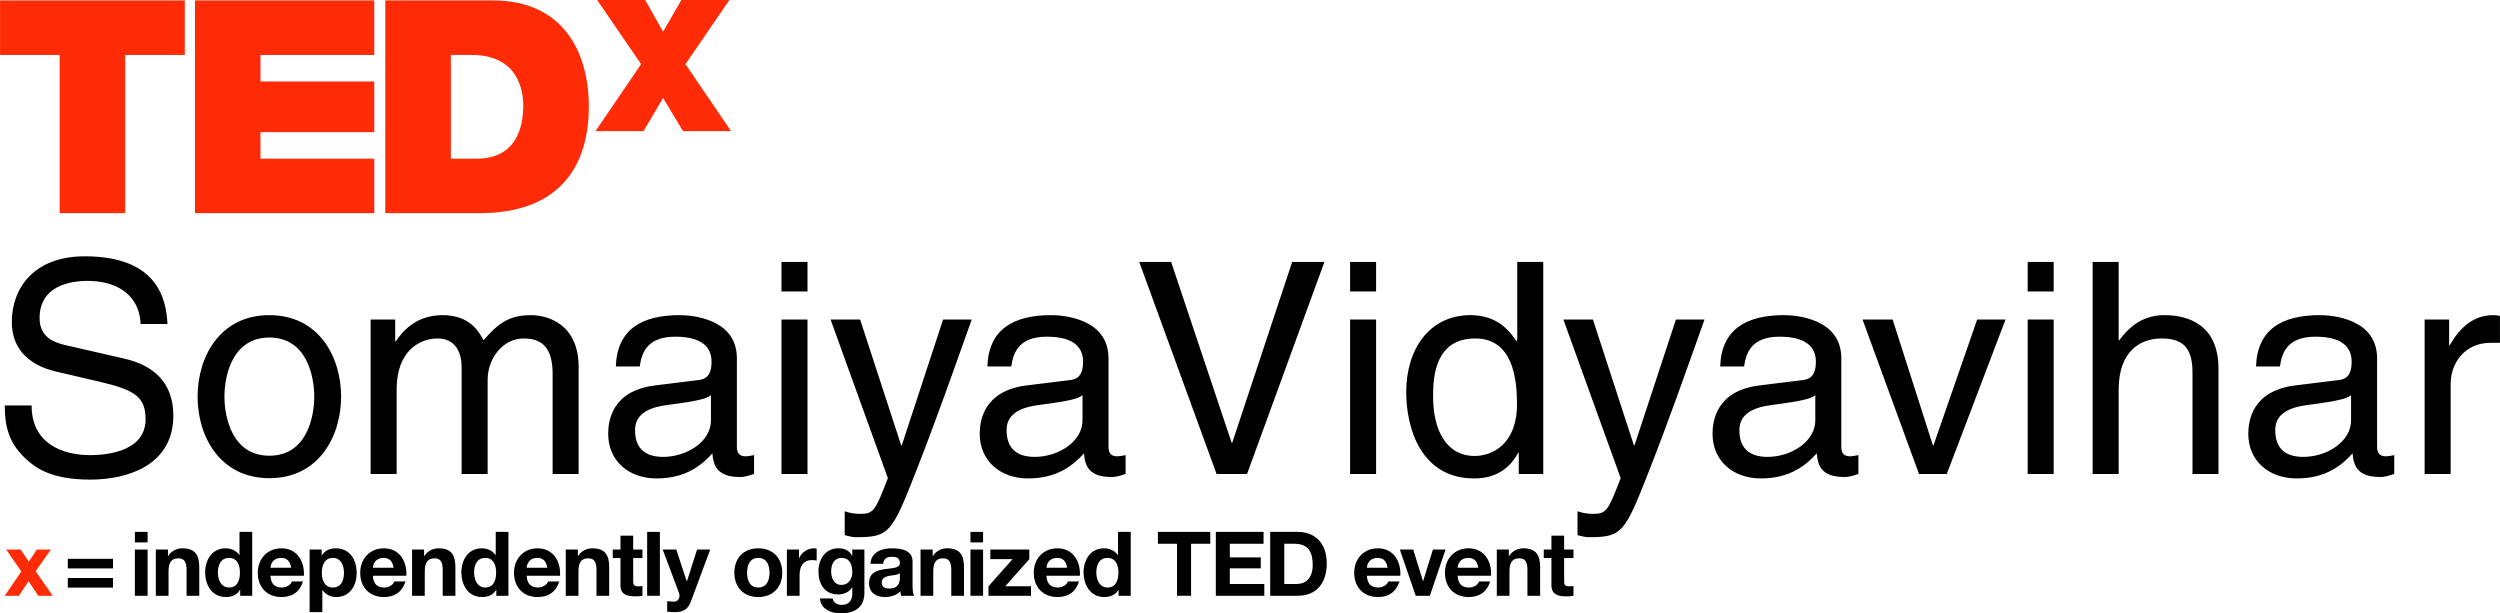 <?xml version="1.0" encoding="UTF-8"?>
<!DOCTYPE svg PUBLIC "-//W3C//DTD SVG 1.1//EN" "http://www.w3.org/Graphics/SVG/1.1/DTD/svg11.dtd">
<!-- Creator: CorelDRAW X7 -->
<svg xmlns="http://www.w3.org/2000/svg" xml:space="preserve" width="297mm" height="72.868mm" version="1.1" style="shape-rendering:geometricPrecision; text-rendering:geometricPrecision; image-rendering:optimizeQuality; fill-rule:evenodd; clip-rule:evenodd"
viewBox="0 0 29700 7287"
 xmlns:xlink="http://www.w3.org/1999/xlink">
 <defs>
  <style type="text/css">
   <![CDATA[
    .fil1 {fill:black;fill-rule:nonzero}
    .fil0 {fill:#FF2B06;fill-rule:nonzero}
   ]]>
  </style>
 </defs>
 <g id="Layer_x0020_1">
  <polygon class="fil0" points="253,6789 73,6529 245,6529 342,6672 437,6529 604,6529 423,6786 626,7078 454,7078 339,6905 225,7078 56,7078 "/>
  <path class="fil1" d="M1342 6981l-537 0 0 -114 537 0 0 114zm0 -228l-537 0 0 -114 537 0 0 114z"/>
  <path class="fil1" d="M1602 6529l151 0 0 549 -151 0 0 -549zm151 -85l-151 0 0 -125 151 0 0 125z"/>
  <path class="fil1" d="M1851 6529l144 0 0 76 3 0c38,-61 104,-91 168,-91 160,0 201,90 201,226l0 338 -151 0 0 -310c0,-90 -27,-135 -97,-135 -82,0 -117,46 -117,157l0 288 -151 0 0 -549z"/>
  <path class="fil1" d="M2721 6628c-99,0 -133,85 -133,175 0,86 39,177 133,177 100,0 129,-88 129,-178 0,-89 -31,-174 -129,-174zm132 380l-3 0c-35,60 -96,85 -166,85 -166,0 -247,-142 -247,-294 0,-148 82,-285 243,-285 65,0 129,28 164,82l-1 0 2 0 0 -277 151 0 0 759 -143 0 0 -70z"/>
  <path class="fil1" d="M3459 6745c-14,-77 -47,-117 -121,-117 -95,0 -123,74 -125,117l246 0zm-246 95c4,96 51,140 135,140 61,0 110,-38 119,-72l133 0c-43,130 -133,185 -257,185 -174,0 -281,-119 -281,-289 0,-165 114,-290 281,-290 187,0 277,157 267,326l-397 0z"/>
  <path class="fil1" d="M4086 6805c0,-87 -35,-177 -132,-177 -99,0 -131,88 -131,177 0,89 34,175 132,175 99,0 131,-86 131,-175zm-408 -276l143 0 0 70 2 0c36,-59 96,-85 164,-85 172,0 250,139 250,295 0,147 -81,284 -242,284 -65,0 -128,-28 -164,-83l-2 0 0 262 -151 0 0 -743z"/>
  <path class="fil1" d="M4676 6745c-14,-77 -47,-117 -120,-117 -96,0 -124,74 -126,117l246 0zm-246 95c4,96 51,140 135,140 61,0 110,-38 119,-72l133 0c-42,130 -133,185 -257,185 -173,0 -281,-119 -281,-289 0,-165 114,-290 281,-290 187,0 277,157 267,326l-397 0z"/>
  <path class="fil1" d="M4895 6529l143 0 0 76 4 0c38,-61 104,-91 167,-91 161,0 201,90 201,226l0 338 -151 0 0 -310c0,-90 -26,-135 -96,-135 -82,0 -117,46 -117,157l0 288 -151 0 0 -549z"/>
  <path class="fil1" d="M5764 6628c-98,0 -132,85 -132,175 0,86 39,177 132,177 100,0 130,-88 130,-178 0,-89 -32,-174 -130,-174zm132 380l-2 0c-35,60 -97,85 -167,85 -166,0 -246,-142 -246,-294 0,-148 81,-285 243,-285 65,0 129,28 164,82l-1 0 2 0 0 -277 151 0 0 759 -144 0 0 -70z"/>
  <path class="fil1" d="M6502 6745c-14,-77 -47,-117 -120,-117 -96,0 -123,74 -125,117l245 0zm-245 95c4,96 51,140 135,140 60,0 109,-38 119,-72l133 0c-43,130 -133,185 -258,185 -173,0 -280,-119 -280,-289 0,-165 113,-290 280,-290 187,0 278,157 267,326l-396 0z"/>
  <path class="fil1" d="M6721 6529l144 0 0 76 3 0c38,-61 104,-91 168,-91 160,0 201,90 201,226l0 338 -151 0 0 -310c0,-90 -27,-135 -97,-135 -82,0 -117,46 -117,157l0 288 -151 0 0 -549z"/>
  <path class="fil1" d="M7522 6529l110 0 0 101 -110 0 0 272c0,51 12,64 64,64 15,0 30,-1 46,-5l0 118c-25,5 -58,6 -88,6 -92,0 -173,-21 -173,-131l0 -324 -92 0 0 -101 92 0 0 -165 151 0 0 165z"/>
  <polygon class="fil1" points="7688,6319 7839,6319 7839,7078 7688,7078 "/>
  <path class="fil1" d="M8207 7148c-33,88 -85,124 -189,124 -31,0 -62,-2 -92,-5l0 -125c28,2 58,7 88,6 52,-6 69,-60 52,-104l-193 -515 161 0 124 376 3 0 120 -376 156 0 -230 619z"/>
  <polygon class="fil0" points="708,653 0,653 0,5 2195,5 2195,653 1487,653 1487,2532 708,2532 "/>
  <polygon class="fil0" points="2316,5 4446,5 4446,653 3094,653 3094,968 4446,968 4446,1570 3094,1570 3094,1885 4446,1885 4446,2532 2316,2532 "/>
  <path class="fil0" d="M5356 1885l304 0c486,0 556,-393 556,-631 0,-159 -49,-601 -612,-601l-248 0 0 1232zm-779 -1880l1278 0c842,0 1140,623 1140,1260 0,775 -410,1267 -1292,1267l-1126 0 0 -2527z"/>
  <polygon class="fil0" points="8114,1558 7877,1164 7645,1558 7074,1558 7616,762 7094,0 7665,0 7877,377 8094,0 8665,0 8143,762 8685,1558 "/>
  <path class="fil1" d="M1989 3849c-14,-277 -102,-804 -982,-804 -611,0 -867,386 -867,779 0,439 372,555 537,593l515 120c415,98 537,182 537,445 0,362 -414,425 -659,425 -323,0 -695,-133 -695,-590l-319 0c0,235 42,446 256,639 112,102 294,242 761,242 432,0 986,-165 986,-761 0,-400 -245,-597 -572,-674l-719 -165c-147,-35 -298,-105 -298,-319 0,-383 361,-442 575,-442 284,0 607,122 625,512l319 0zm358 863c0,474 267,969 853,969 586,0 852,-495 852,-969 0,-474 -266,-968 -852,-968 -586,0 -853,494 -853,968zm319 0c0,-246 92,-702 534,-702 442,0 533,456 533,702 0,246 -91,702 -533,702 -442,0 -534,-456 -534,-702zm1737 919l309 0 0 -1000c0,-498 309,-610 484,-610 228,0 288,186 288,340l0 1270 309 0 0 -1119c0,-246 172,-491 431,-491 264,0 341,172 341,424l0 1186 309 0 0 -1270c0,-516 -372,-617 -569,-617 -284,0 -407,126 -561,298 -53,-98 -158,-298 -488,-298 -330,0 -488,214 -554,312l-7 0 0 -260 -292 0 0 1835zm3197 -1277c21,-140 70,-354 421,-354 291,0 432,105 432,298 0,183 -88,211 -162,218l-509 63c-512,63 -557,421 -557,575 0,316 238,530 575,530 358,0 544,-168 663,-298 11,140 53,281 327,281 70,0 115,-21 168,-36l0 -224c-35,7 -74,14 -102,14 -63,0 -102,-32 -102,-109l0 -1056c0,-470 -533,-512 -680,-512 -453,0 -744,172 -758,610l284 0zm846 642c0,246 -281,432 -569,432 -231,0 -333,-119 -333,-319 0,-232 242,-278 393,-299 382,-49 460,-77 509,-115l0 301zm1147 -1200l-309 0 0 1835 309 0 0 -1835zm0 -333l0 -351 -309 0 0 351 309 0zm1120 1828l-7 0 -488 -1495 -351 0 681 1885c-148,379 -165,424 -327,424 -84,0 -147,-17 -186,-31l0 284c49,10 84,24 130,24 397,0 428,-42 719,-786 236,-600 446,-1200 660,-1800l-340 0 -491 1495zm1301 -937c21,-140 71,-354 421,-354 292,0 432,105 432,298 0,183 -88,211 -161,218l-509 63c-512,63 -558,421 -558,575 0,316 239,530 575,530 358,0 544,-168 664,-298 10,140 52,281 326,281 70,0 116,-21 168,-36l0 -224c-35,7 -73,14 -101,14 -64,0 -102,-32 -102,-109l0 -1056c0,-470 -533,-512 -681,-512 -453,0 -744,172 -758,610l284 0zm846 642c0,246 -281,432 -568,432 -232,0 -334,-119 -334,-319 0,-232 242,-278 393,-299 383,-49 460,-77 509,-115l0 301zm1779 264l-7 0 -719 -2148 -379 0 919 2519 362 0 919 -2519 -383 0 -712 2148zm1709 -1464l-309 0 0 1835 309 0 0 -1835zm0 -333l0 -351 -309 0 0 351 309 0zm1986 -351l-309 0 0 919 -7 25c-73,-105 -214,-312 -547,-312 -488,0 -765,400 -765,915 0,439 182,1025 807,1025 179,0 390,-56 523,-305l7 0 0 252 291 0 0 -2519zm-1309 1597c0,-236 25,-688 502,-688 446,0 495,481 495,779 0,488 -305,617 -502,617 -337,0 -495,-305 -495,-708zm2393 582l-7 0 -487 -1495 -351 0 681 1885c-148,379 -165,424 -327,424 -84,0 -147,-17 -186,-31l0 284c49,10 84,24 130,24 397,0 428,-42 719,-786 236,-600 446,-1200 660,-1800l-340 0 -492 1495zm1302 -937c21,-140 71,-354 421,-354 292,0 432,105 432,298 0,183 -88,211 -161,218l-509 63c-513,63 -558,421 -558,575 0,316 239,530 575,530 358,0 544,-168 664,-298 10,140 52,281 326,281 70,0 116,-21 168,-36l0 -224c-35,7 -73,14 -101,14 -64,0 -102,-32 -102,-109l0 -1056c0,-470 -534,-512 -681,-512 -453,0 -744,172 -758,610l284 0zm846 642c0,246 -281,432 -568,432 -232,0 -334,-119 -334,-319 0,-232 242,-278 393,-299 383,-49 460,-77 509,-115l0 301zm1404 295l-7 0 -478 -1495 -358 0 671 1835 330 0 698 -1835 -337 0 -519 1495zm1428 -1495l-309 0 0 1835 309 0 0 -1835zm0 -333l0 -351 -309 0 0 351 309 0zm1958 919c0,-523 -358,-638 -642,-638 -295,0 -449,182 -537,298l-7 0 0 -930 -309 0 0 2519 309 0 0 -1000c0,-463 259,-610 512,-610 295,0 365,161 365,410l0 1200 309 0 0 -1249zm730 -28c21,-140 70,-354 421,-354 291,0 431,105 431,298 0,183 -87,211 -161,218l-509 63c-512,63 -558,421 -558,575 0,316 239,530 576,530 358,0 544,-168 663,-298 11,140 53,281 326,281 71,0 116,-21 169,-36l0 -224c-35,7 -74,14 -102,14 -63,0 -102,-32 -102,-109l0 -1056c0,-470 -533,-512 -681,-512 -452,0 -743,172 -757,610l284 0zm845 642c0,246 -280,432 -568,432 -232,0 -333,-119 -333,-319 0,-232 242,-278 393,-299 382,-49 459,-77 508,-115l0 301zm1183 -431c0,-267 182,-492 470,-492l116 0 0 -319c-25,-7 -42,-10 -81,-10 -231,0 -393,143 -516,358l-7 0 0 -306 -291 0 0 1835 309 0 0 -1066z"/>
  <path class="fil1" d="M9008 6980c103,0 134,-89 134,-176 0,-88 -31,-176 -134,-176 -102,0 -133,88 -133,176 0,87 31,176 133,176zm0 -466c173,0 285,115 285,290 0,174 -112,289 -285,289 -172,0 -284,-115 -284,-289 0,-175 112,-290 284,-290z"/>
  <path class="fil1" d="M9348 6529l144 0 0 102 2 0c27,-69 102,-117 175,-117 11,0 24,2 33,5l0 141c-14,-4 -36,-6 -54,-6 -111,0 -149,80 -149,177l0 247 -151 0 0 -549z"/>
  <path class="fil1" d="M10125 6797c0,-90 -31,-169 -128,-169 -85,0 -123,74 -123,156 0,79 30,165 123,165 86,0 128,-74 128,-152zm144 246c0,91 -32,244 -285,244 -109,0 -235,-51 -243,-177l150 0c14,57 60,76 113,76 84,0 122,-58 121,-136l0 -73 -2 0c-33,58 -99,85 -165,85 -164,0 -235,-125 -235,-276 0,-142 82,-272 236,-272 73,0 128,24 164,88l2 0 0 -73 144 0 0 514z"/>
  <path class="fil1" d="M10690 6809c-26,23 -79,24 -126,32 -46,10 -89,26 -89,81 0,56 44,70 92,70 119,0 123,-93 123,-126l0 -57zm-349 -111c9,-142 135,-184 258,-184 110,0 242,24 242,156l0 286c0,50 5,100 19,122l-153 0c-6,-17 -10,-35 -11,-53 -48,50 -118,68 -185,68 -104,0 -187,-52 -187,-164 0,-125 94,-155 187,-167 93,-14 179,-11 179,-73 0,-65 -45,-74 -98,-74 -57,0 -95,23 -100,83l-151 0z"/>
  <path class="fil1" d="M10936 6529l144 0 0 76 3 0c38,-61 104,-91 168,-91 161,0 201,90 201,226l0 338 -151 0 0 -310c0,-90 -27,-135 -97,-135 -82,0 -117,46 -117,157l0 288 -151 0 0 -549z"/>
  <path class="fil1" d="M11529 6529l150 0 0 549 -150 0 0 -549zm150 -85l-150 0 0 -125 150 0 0 125z"/>
  <polygon class="fil1" points="11743,6965 12029,6643 11765,6643 11765,6529 12228,6529 12228,6643 11942,6965 12248,6965 12248,7078 11743,7078 "/>
  <path class="fil1" d="M12678 6745c-14,-77 -47,-117 -120,-117 -96,0 -124,74 -126,117l246 0zm-246 95c4,96 51,140 135,140 61,0 110,-38 119,-72l133 0c-42,130 -133,185 -257,185 -173,0 -281,-119 -281,-289 0,-165 114,-290 281,-290 187,0 277,157 267,326l-397 0z"/>
  <path class="fil1" d="M13157 6628c-99,0 -133,85 -133,175 0,86 40,177 133,177 100,0 130,-88 130,-178 0,-89 -32,-174 -130,-174zm132 380l-2 0c-35,60 -97,85 -167,85 -166,0 -247,-142 -247,-294 0,-148 82,-285 244,-285 65,0 128,28 164,82l-2 0 3 0 0 -277 151 0 0 759 -144 0 0 -70z"/>
  <polygon class="fil1" points="13983,6460 13756,6460 13756,6319 14378,6319 14378,6460 14150,6460 14150,7078 13983,7078 "/>
  <polygon class="fil1" points="14444,6319 15011,6319 15011,6460 14610,6460 14610,6622 14978,6622 14978,6752 14610,6752 14610,6938 15020,6938 15020,7078 14444,7078 "/>
  <path class="fil1" d="M15257 6938l149 0c96,0 189,-59 189,-227 0,-154 -53,-251 -219,-251l-119 0 0 478zm-167 -619l327 0c197,0 345,124 345,376 0,220 -113,383 -345,383l-327 0 0 -759z"/>
  <path class="fil1" d="M16485 6745c-14,-77 -47,-117 -120,-117 -96,0 -124,74 -126,117l246 0zm-246 95c4,96 51,140 135,140 61,0 110,-38 119,-72l133 0c-42,130 -133,185 -257,185 -173,0 -281,-119 -281,-289 0,-165 114,-290 281,-290 187,0 277,157 267,326l-397 0z"/>
  <polygon class="fil1" points="16987,7078 16819,7078 16630,6529 16789,6529 16905,6904 16907,6904 17023,6529 17173,6529 "/>
  <path class="fil1" d="M17563 6745c-14,-77 -47,-117 -120,-117 -96,0 -124,74 -126,117l246 0zm-246 95c4,96 51,140 135,140 61,0 110,-38 119,-72l133 0c-42,130 -133,185 -257,185 -173,0 -281,-119 -281,-289 0,-165 114,-290 281,-290 187,0 277,157 267,326l-397 0z"/>
  <path class="fil1" d="M17782 6529l143 0 0 76 3 0c39,-61 105,-91 168,-91 161,0 201,90 201,226l0 338 -151 0 0 -310c0,-90 -26,-135 -96,-135 -82,0 -117,46 -117,157l0 288 -151 0 0 -549z"/>
  <path class="fil1" d="M18582 6529l111 0 0 101 -111 0 0 272c0,51 13,64 64,64 16,0 31,-1 47,-5l0 118c-26,5 -59,6 -88,6 -93,0 -174,-21 -174,-131l0 -324 -91 0 0 -101 91 0 0 -165 151 0 0 165z"/>
 </g>
</svg>
